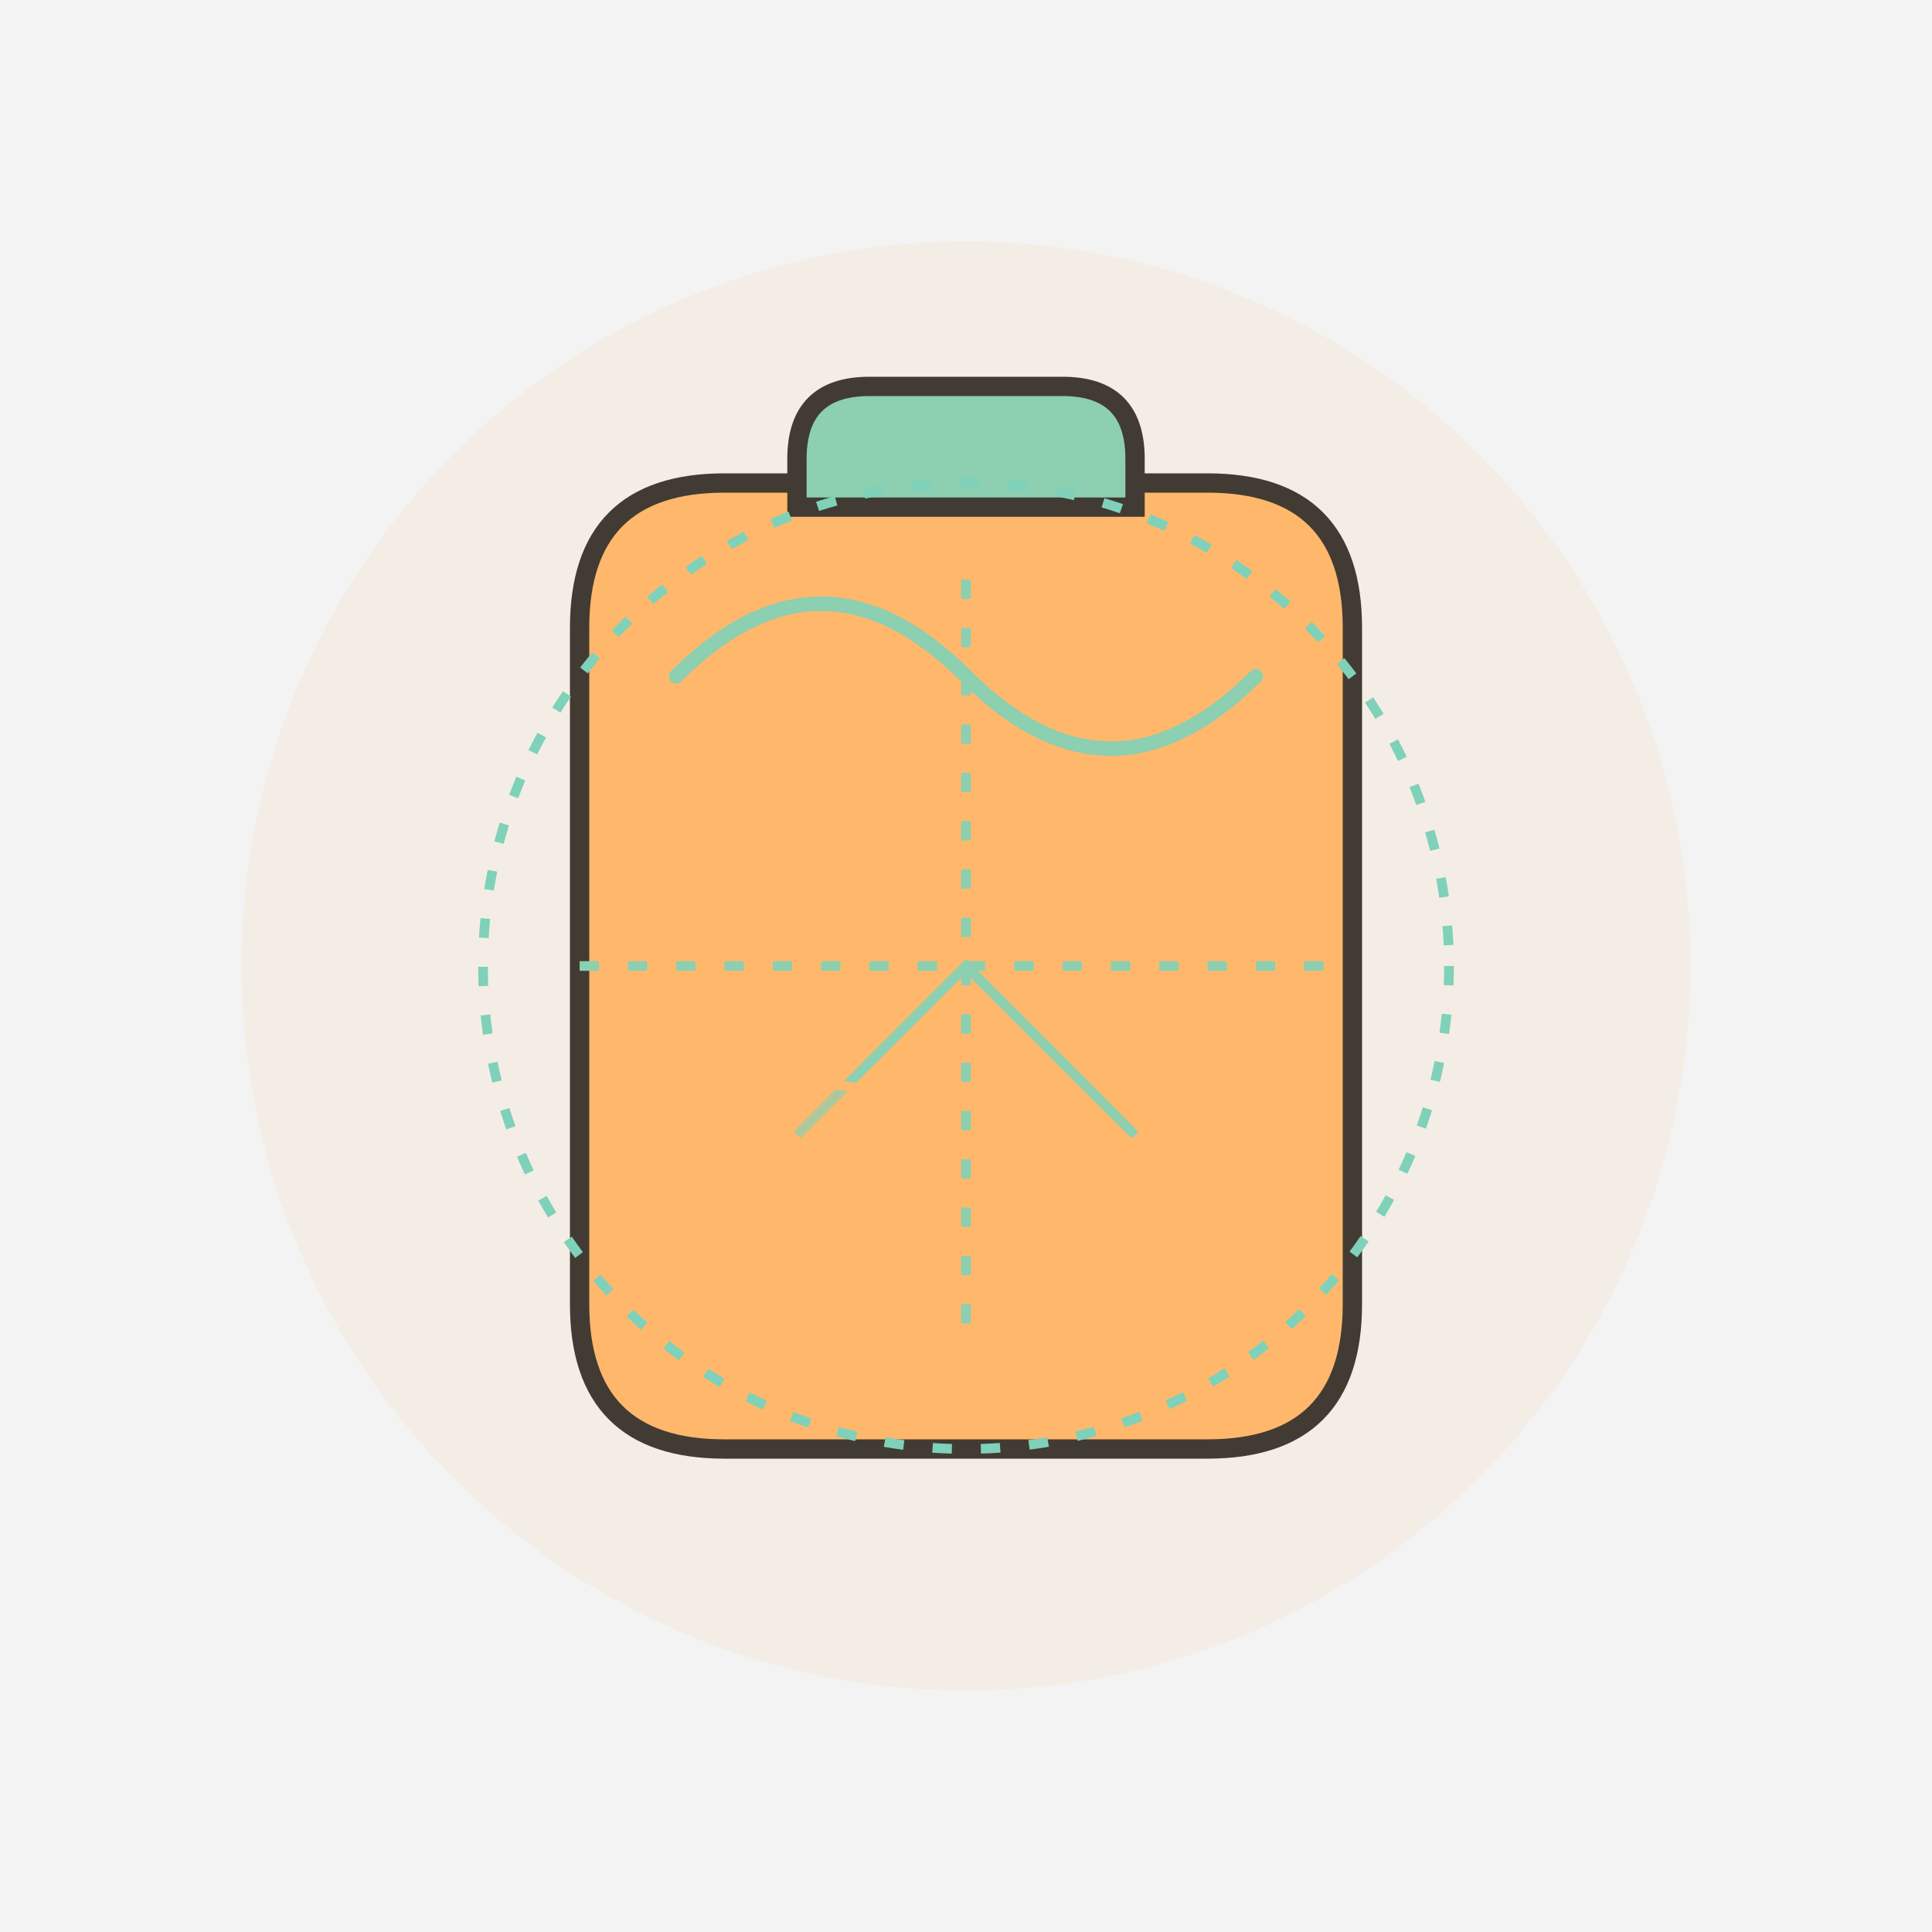 <svg width="400" height="400" viewBox="0 0 400 400" fill="none" xmlns="http://www.w3.org/2000/svg">
  <rect width="400" height="400" fill="#F3F3F3"/>
  
  {/* Inhaler Body */}
  <path d="M150 100L250 100C270 100 280 110 280 130L280 270C280 290 270 300 250 300L150 300C130 300 120 290 120 270L120 130C120 110 130 100 150 100Z" 
    fill="#FFB86C"
    stroke="#2E2E2E"
    stroke-width="4"/>
  
  {/* Mouthpiece */}
  <path d="M180 80L220 80C230 80 235 85 235 95L235 105L165 105L165 95C165 85 170 80 180 80Z"
    fill="#7FD1B9"
    stroke="#2E2E2E"
    stroke-width="4"/>
  
  {/* Energy Burst Elements */}
  <g transform="translate(200,200)">
    {/* Dynamic Energy Swirls */}
    <path d="M-60 -60Q-30 -90 0 -60Q30 -30 60 -60" 
      stroke="#7FD1B9" 
      stroke-width="3"
      fill="none"
      stroke-linecap="round">
      <animate
        attributeName="d"
        values="M-60 -60Q-30 -90 0 -60Q30 -30 60 -60;M-60 -50Q-30 -80 0 -50Q30 -20 60 -50;M-60 -60Q-30 -90 0 -60Q30 -30 60 -60"
        dur="2s"
        repeatCount="indefinite"
      />
    </path>
    
    {/* Citrus Segments */}
    <g>
      <path d="M-20 20L0 0L20 20" stroke="#7FD1B9" stroke-width="2"/>
      <path d="M-28 28L0 0L28 28" stroke="#7FD1B9" stroke-width="2"/>
      <path d="M-35 35L0 0L35 35" stroke="#7FD1B9" stroke-width="2"/>
      <animate
        attributeName="transform"
        type="rotate"
        values="0;360"
        dur="10s"
        repeatCount="indefinite"
      />
    </g>
  </g>
  
  {/* Ginger Root Elements */}
  <path d="M160 220C140 240 150 260 170 270C190 280 210 260 200 240C190 220 180 230 160 220" 
    fill="#FFB86C"
    fill-opacity="0.3"
    stroke="#FFB86C"
    stroke-width="2">
    <animate
      attributeName="fill-opacity"
      values="0.3;0.6;0.3"
      dur="3s"
      repeatCount="indefinite"
    />
  </path>
  
  {/* Dynamic Energy Lines */}
  <g>
    <line x1="120" y1="200" x2="280" y2="200" stroke="#7FD1B9" stroke-width="2" stroke-dasharray="4 6">
      <animate
        attributeName="stroke-dashoffset"
        values="0;20"
        dur="1s"
        repeatCount="indefinite"
      />
    </line>
    <line x1="200" y1="120" x2="200" y2="280" stroke="#7FD1B9" stroke-width="2" stroke-dasharray="4 6">
      <animate
        attributeName="stroke-dashoffset"
        values="0;20"
        dur="1s"
        repeatCount="indefinite"
      />
    </line>
  </g>
  
  {/* Background Elements */}
  <circle cx="200" cy="200" r="150" fill="#FFB86C" fill-opacity="0.1"/>
  <circle cx="200" cy="200" r="100" stroke="#7FD1B9" stroke-width="2" stroke-dasharray="4 6">
    <animate
      attributeName="r"
      values="95;105;95"
      dur="4s"
      repeatCount="indefinite"
    />
  </circle>
</svg> 